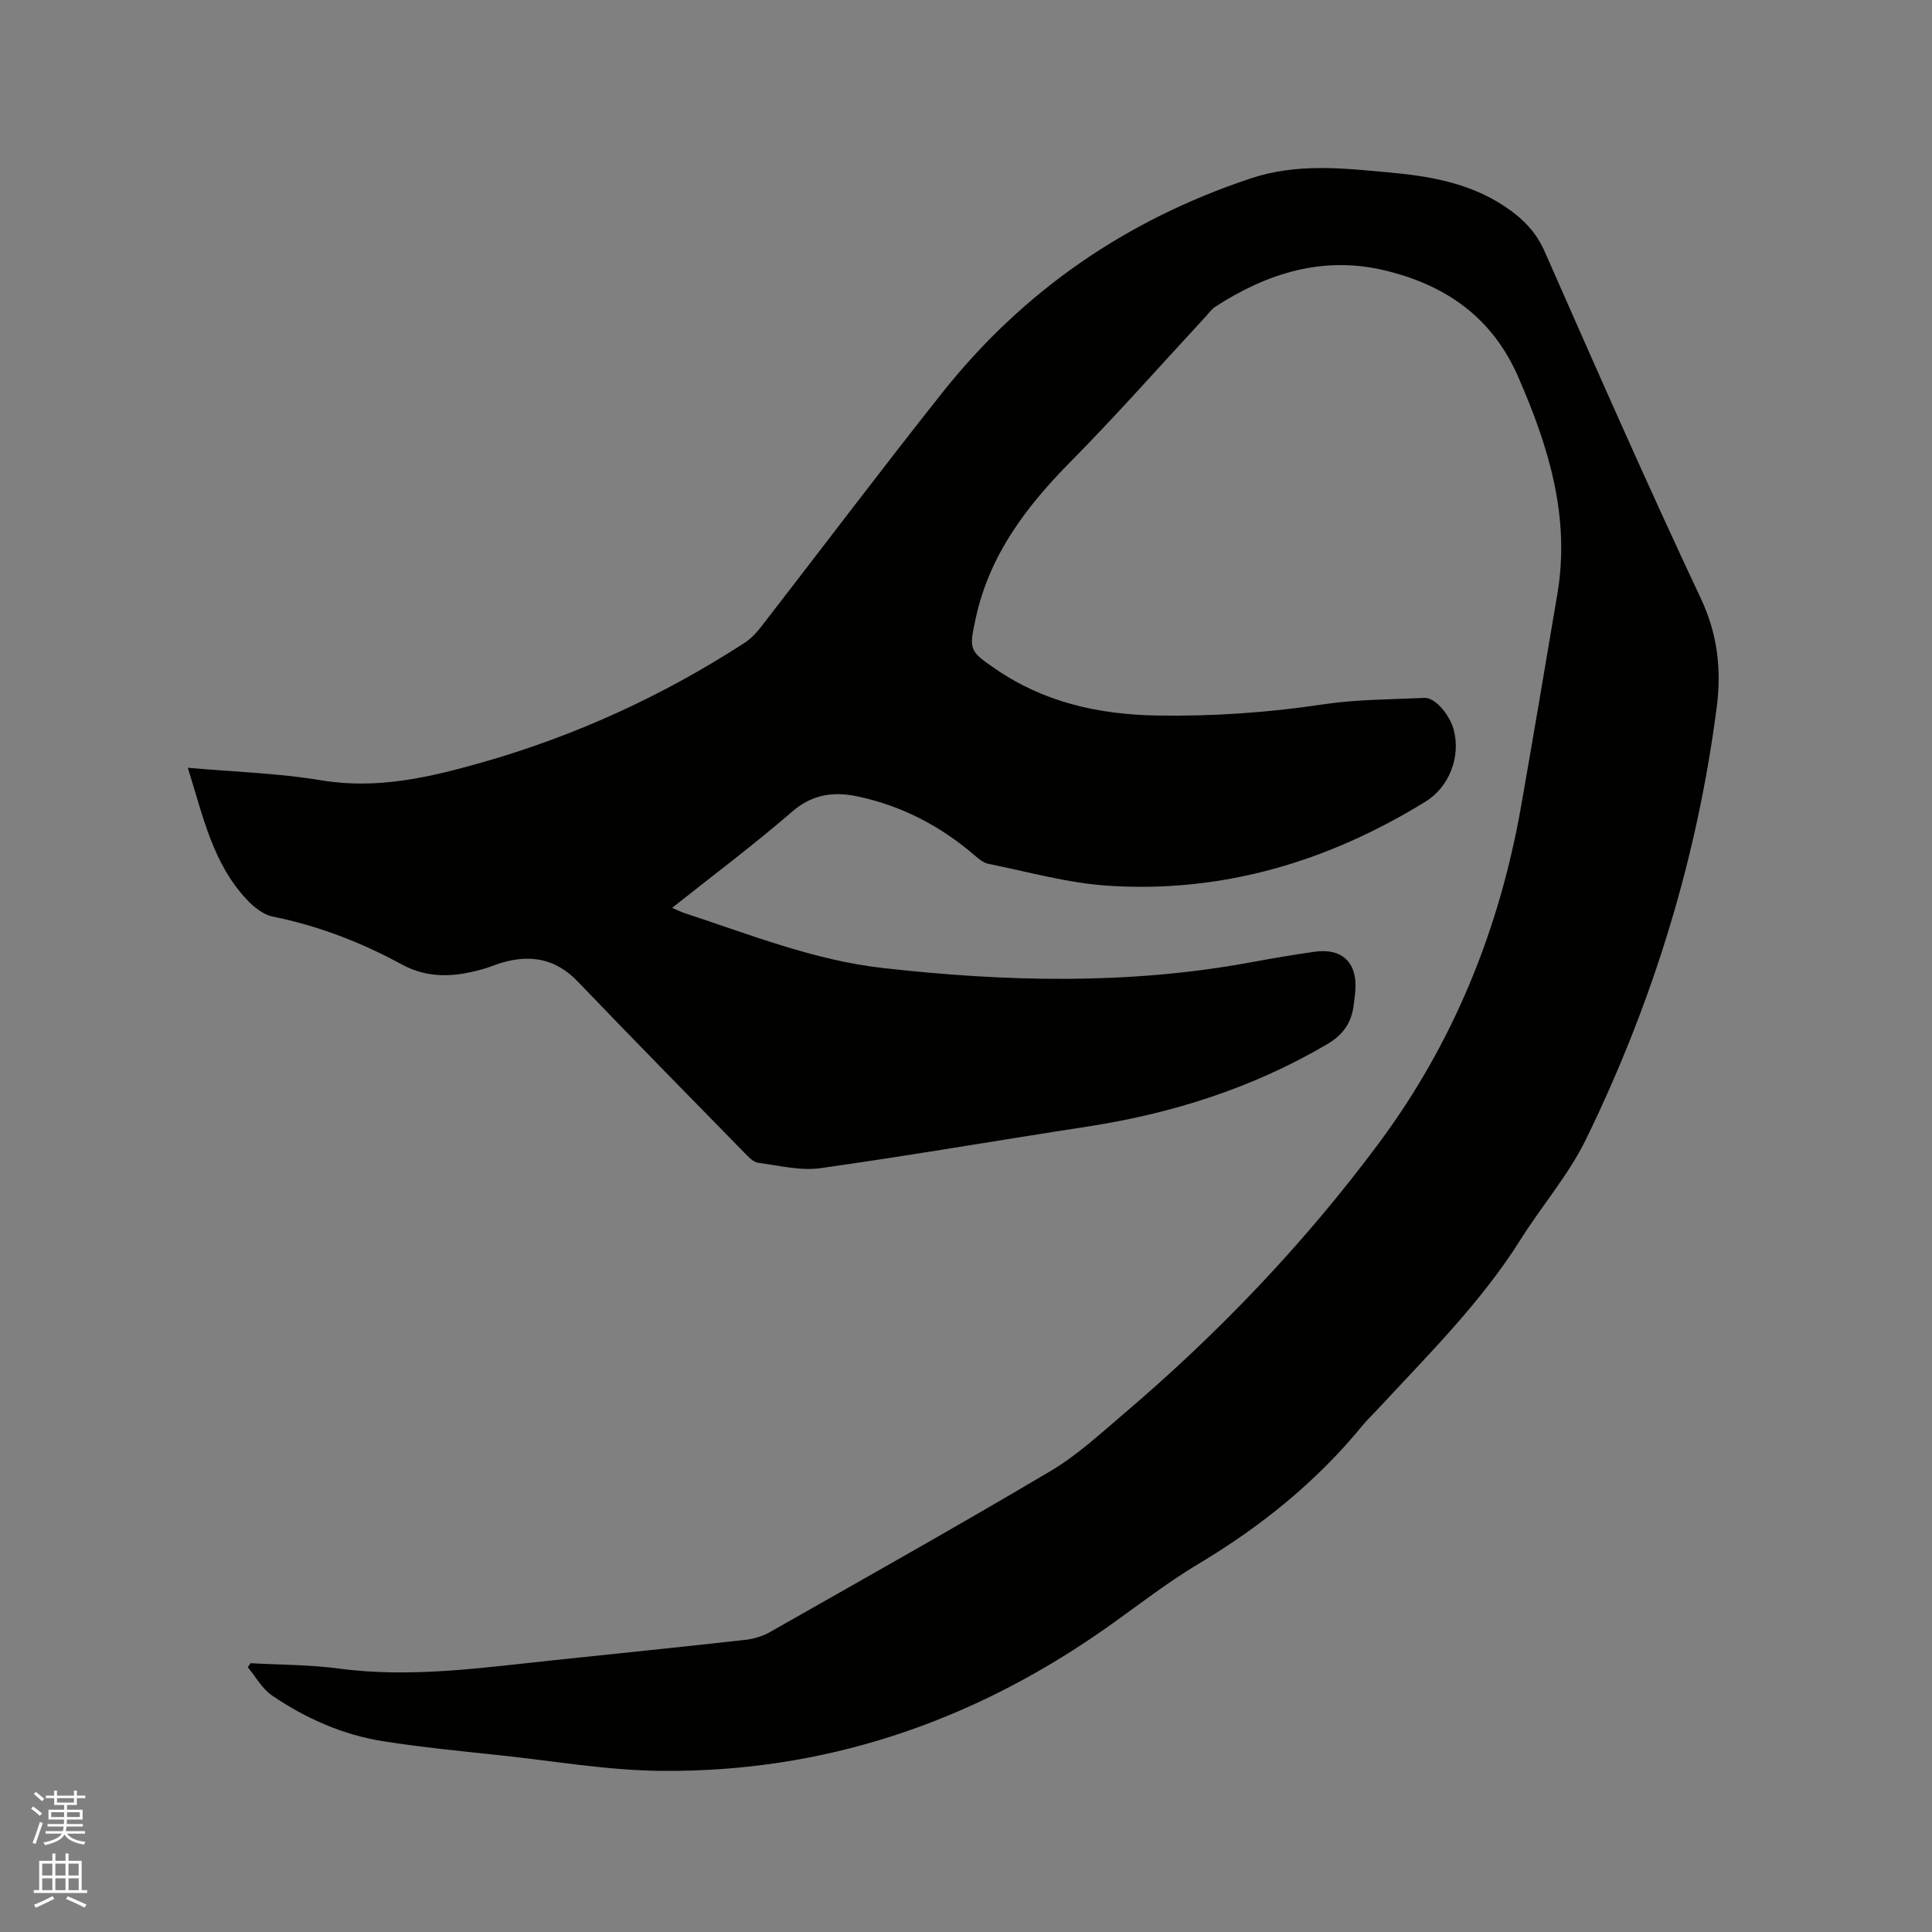 <svg enable-background="new 0 0 400 400" viewBox="0 0 400 400" xmlns="http://www.w3.org/2000/svg"><rect x="0" y="0" width="400" height="400" fill="#808080" stroke="none"/><path d="m6.44 374.46.42-.45c.65.47 1.27.95 1.85 1.44l-.45.49c-.65-.56-1.25-1.06-1.82-1.48m.93 7.33-.63-.26c.55-1.36 1.05-2.8 1.52-4.33.19.1.38.19.59.27-.46 1.29-.95 2.73-1.48 4.32m-.38-10.38.44-.42c.43.34 1.01.82 1.74 1.44l-.49.49c-.53-.51-1.09-1.01-1.69-1.51m2.5.35h1.72v-1.04h.59v1.04h3.52v-1.04h.59v1.04h1.75v.53h-1.75v1.42h-2.03v.97h3.22v2.03h-3.24c0 .35-.01.66-.03.93h3.32v.53h-3.37c-.03.27-.08.58-.15.94h3.96v.53h-3.71c.67.92 1.93 1.48 3.79 1.68-.13.24-.23.44-.29.59-2.13-.38-3.48-1.08-4.04-2.12-.43.97-1.77 1.72-4.03 2.23-.09-.19-.2-.37-.33-.55 2.1-.42 3.37-1.03 3.81-1.83h-3.36v-.53h3.58c.08-.29.13-.61.16-.94h-3.33v-.53h3.39c.02-.27.04-.58.04-.93h-3.23v-2.03h3.25v-.97h-2.07v-1.42h-1.73zm1.12 3.44v1h2.65c.01-.3.02-.44.01-.4v-.25-.35zm1.19-2h3.52v-.91h-3.52zm4.71 2h-2.63v.59c0 .15-.01.28-.01.4h2.64z" fill="#fbfcfa"/><path d="m13.56 383.74h.63v1.52h2.72v6.07h1.13v.6h-11.06v-.6h1.13v-6.07h2.73v-1.52h.63v1.52h2.1v-1.52zm-2.69 8.83.38.56c-1.24.63-2.53 1.25-3.85 1.85-.1-.21-.21-.42-.34-.63 1.36-.55 2.63-1.15 3.81-1.78m-2.13-4.27h2.1v-2.45h-2.1zm0 3.04h2.1v-2.46h-2.1zm2.72-3.04h2.1v-2.45h-2.1zm0 3.04h2.1v-2.46h-2.1zm6.07 3.6c-1.41-.71-2.7-1.3-3.86-1.78l.35-.56c1.45.62 2.75 1.19 3.88 1.72zm-1.25-9.09h-2.1v2.45h2.1zm-2.09 5.49h2.1v-2.46h-2.1z" fill="#fbfcfa"/><path d="m51.87 344.35c6.11.34 12.27.3 18.31 1.11 15.01 2 29.8-.2 44.65-1.75 13.17-1.38 26.35-2.73 39.52-4.2 1.72-.19 3.53-.74 5.03-1.59 19.43-11.04 38.92-21.98 58.15-33.37 5.42-3.21 10.17-7.61 15-11.72 19.71-16.75 37.5-35.37 52.93-56.12 15.5-20.85 25.01-44.37 29.49-69.92 2.56-14.61 5.03-29.23 7.49-43.85 2.69-15.95-1.82-30.52-8.13-44.95-5.44-12.44-15.17-19.04-27.67-22.02-12.72-3.04-24.31.58-35.03 7.54-.78.5-1.34 1.34-1.99 2.04-9.29 10.02-18.33 20.29-27.93 30-9.19 9.29-16.81 19.31-19.66 32.37-1.44 6.63-1.41 6.82 4.11 10.6 10.07 6.91 21.36 9.41 33.38 9.62 11.58.2 23.04-.6 34.5-2.32 6.89-1.03 13.94-1 20.92-1.33 2.15-.1 5.21 3.44 6.05 6.65 1.46 5.56-.95 11.8-5.84 14.82-20.2 12.44-42.08 19-65.88 17.41-8.27-.55-16.43-2.88-24.62-4.52-1.05-.21-2.05-1.05-2.91-1.79-7.04-6.06-15.06-10.23-24.14-12.16-4.91-1.04-9.35-.53-13.57 3.12-7.92 6.86-16.33 13.15-24.87 19.94 1.06.45 1.76.82 2.51 1.07 13.56 4.44 26.85 9.79 41.22 11.4 25.4 2.85 50.73 3.48 76-1.18 4.38-.81 8.77-1.55 13.17-2.19 5.75-.84 8.94 2.15 8.56 7.91-.06.95-.22 1.89-.32 2.84-.4 3.8-2.1 6.38-5.62 8.44-15.41 9.03-32.01 14.3-49.57 17-18.43 2.83-36.8 6.01-55.26 8.61-4.15.58-8.57-.56-12.84-1.11-.92-.12-1.84-1-2.55-1.74-11.64-11.9-23.32-23.77-34.84-35.79-4.5-4.7-9.66-5.65-15.62-3.93-1.32.38-2.59.94-3.91 1.32-5.74 1.64-11.3 2.12-16.92-.94-8.39-4.58-17.25-7.99-26.7-9.9-1.9-.38-3.82-1.89-5.22-3.36-7.25-7.59-9.22-17.54-12.37-27.45 9.59.85 18.73 1.11 27.66 2.6 11.62 1.93 22.51-.64 33.42-3.75 19.28-5.5 37.32-13.79 54.14-24.68 1.38-.89 2.58-2.19 3.6-3.51 12.47-16.09 24.72-32.35 37.37-48.29 16.78-21.13 38.08-35.78 63.77-44.36 9.72-3.25 19.22-2.14 28.88-1.26 8.37.76 16.6 2.21 23.81 7.02 3.57 2.38 6.43 5.15 8.25 9.29 10.59 24.02 21.15 48.07 32.33 71.82 3.5 7.42 4.32 14.73 3.33 22.47-4.03 31.36-13.25 61.23-27.09 89.59-3.59 7.36-9.14 13.74-13.53 20.73-8.24 13.13-19.22 23.93-29.65 35.21-1.01 1.09-2.11 2.1-3.04 3.25-9.56 11.69-21.08 20.98-34.04 28.72-6.99 4.17-13.39 9.31-20.1 13.96-27.4 19.01-57.72 29.19-91.13 28.87-11.08-.1-22.14-2.03-33.2-3.21-8.11-.87-16.24-1.65-24.29-2.92-8.37-1.31-16.06-4.73-23.04-9.47-2.06-1.4-3.38-3.88-5.04-5.87.23-.27.4-.54.58-.82z" fill="#010100"/></svg>